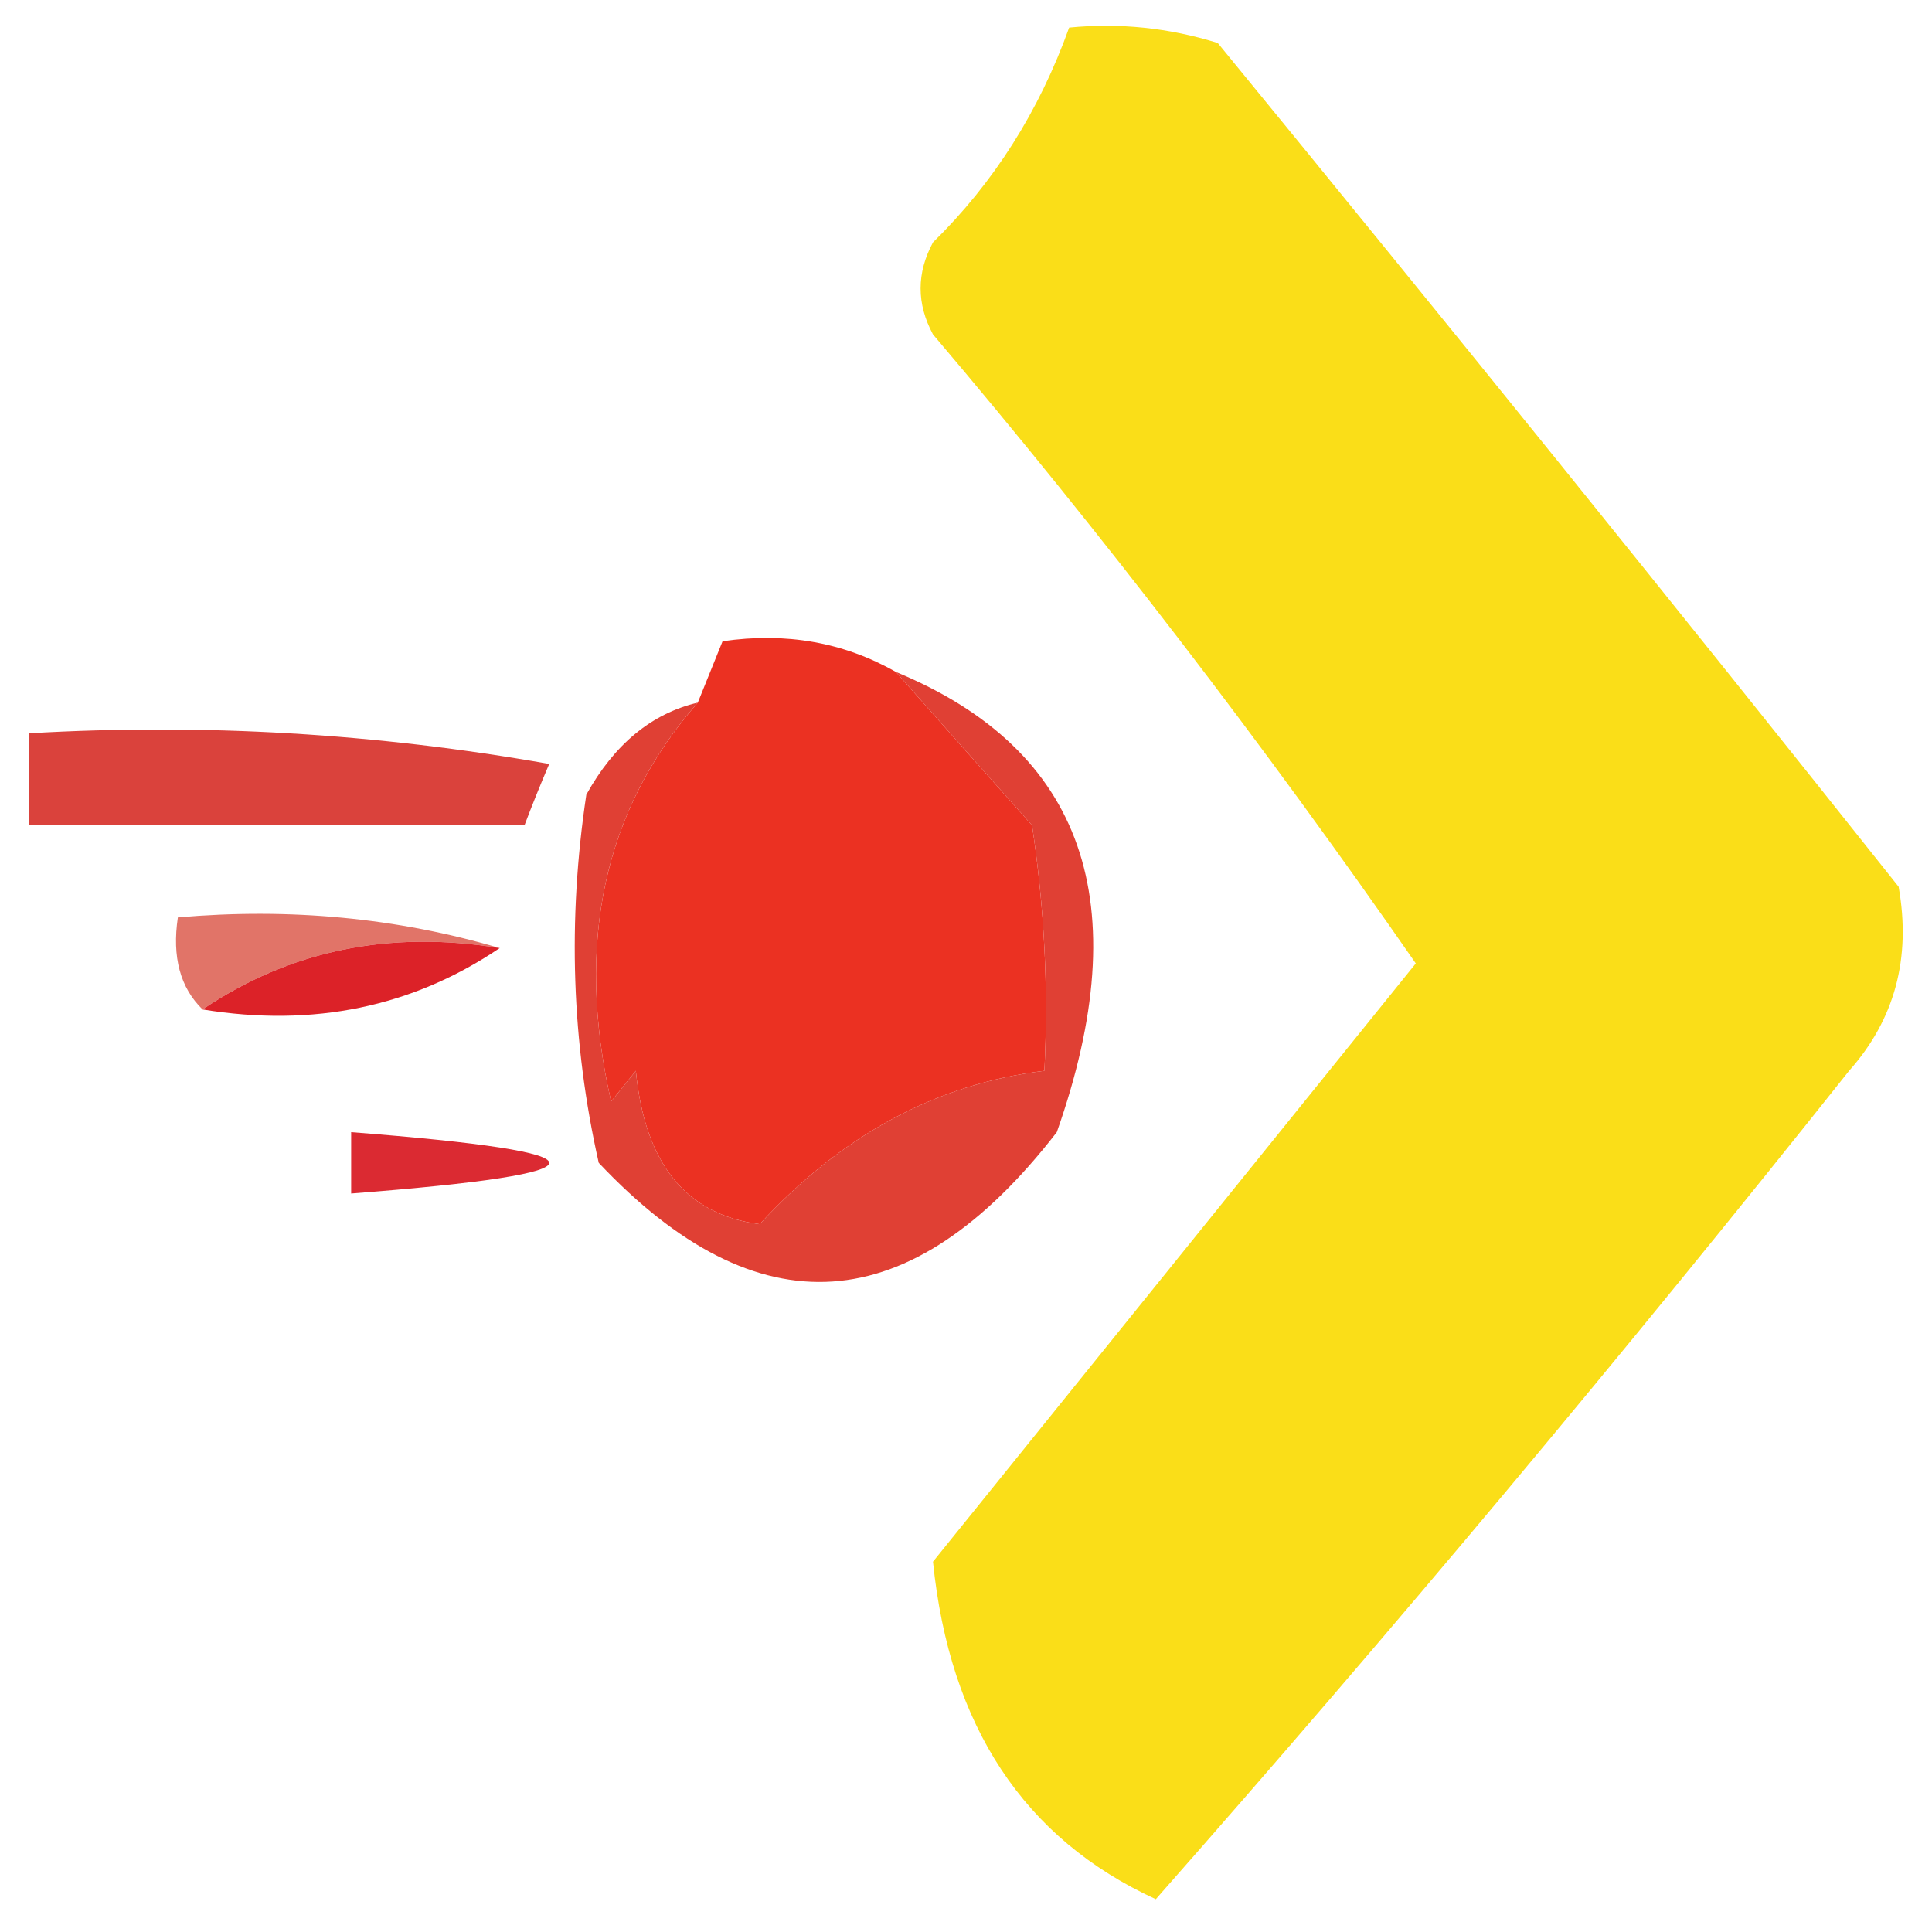 <svg width="32" height="32" viewBox="0 0 33 33" fill="none" xmlns="http://www.w3.org/2000/svg">
    <path fill-rule="evenodd" clip-rule="evenodd"
        d="M0.5 12.525C3.474 12.352 6.434 12.527 9.381 13.049C9.228 13.407 9.087 13.757 8.958 14.098C6.139 14.098 3.319 14.098 0.5 14.098C0.5 13.573 0.5 13.049 0.5 12.525Z"
        fill="#DA423C" />
    <path fill-rule="evenodd" clip-rule="evenodd"
        d="M18.262 0.471C19.12 0.387 19.965 0.474 20.8 0.734C24.708 5.505 28.585 10.308 32.43 15.146C32.646 16.366 32.364 17.414 31.584 18.29C27.727 23.142 23.78 27.859 19.742 32.44C17.49 31.406 16.221 29.485 15.936 26.675C18.665 23.294 21.413 19.888 24.183 16.456C21.582 12.709 18.833 9.127 15.936 5.712C15.654 5.188 15.654 4.664 15.936 4.14C16.974 3.123 17.749 1.9 18.262 0.471Z"
        fill="#FADE18" />
    <path fill-rule="evenodd" clip-rule="evenodd"
        d="M12.342 10.953C13.424 10.795 14.411 10.97 15.302 11.477C16.034 12.305 16.809 13.178 17.628 14.097C17.838 15.484 17.909 16.882 17.839 18.29C15.998 18.513 14.377 19.387 12.976 20.91C11.718 20.749 11.013 19.875 10.861 18.29C10.72 18.465 10.579 18.64 10.438 18.814C9.821 16.102 10.314 13.832 11.919 12.001C12.06 11.652 12.201 11.303 12.342 10.953Z"
        fill="#EB3122" />
    <path fill-rule="evenodd" clip-rule="evenodd"
        d="M8.535 16.194C6.645 15.885 4.953 16.234 3.46 17.242C3.078 16.87 2.937 16.346 3.038 15.67C4.954 15.503 6.787 15.678 8.535 16.194Z"
        fill="#E17468" />
    <path fill-rule="evenodd" clip-rule="evenodd"
        d="M8.535 16.194C7.043 17.201 5.351 17.551 3.46 17.242C4.953 16.234 6.645 15.885 8.535 16.194Z"
        fill="#DC2228" />
    <path fill-rule="evenodd" clip-rule="evenodd"
        d="M5.998 19.338C10.509 19.688 10.509 20.037 5.998 20.386C5.998 20.037 5.998 19.688 5.998 19.338Z"
        fill="#DB2A32" />
    <path fill-rule="evenodd" clip-rule="evenodd"
        d="M15.302 11.477C18.515 12.805 19.431 15.425 18.051 19.338C15.551 22.565 12.943 22.74 10.227 19.862C9.764 17.811 9.693 15.715 10.015 13.573C10.493 12.713 11.127 12.189 11.919 12.001C10.314 13.832 9.821 16.102 10.438 18.814C10.579 18.64 10.72 18.465 10.861 18.29C11.013 19.875 11.718 20.749 12.976 20.91C14.377 19.387 15.998 18.513 17.839 18.29C17.909 16.882 17.838 15.484 17.628 14.097C16.809 13.178 16.034 12.305 15.302 11.477Z"
        fill="#E04034" />
</svg>